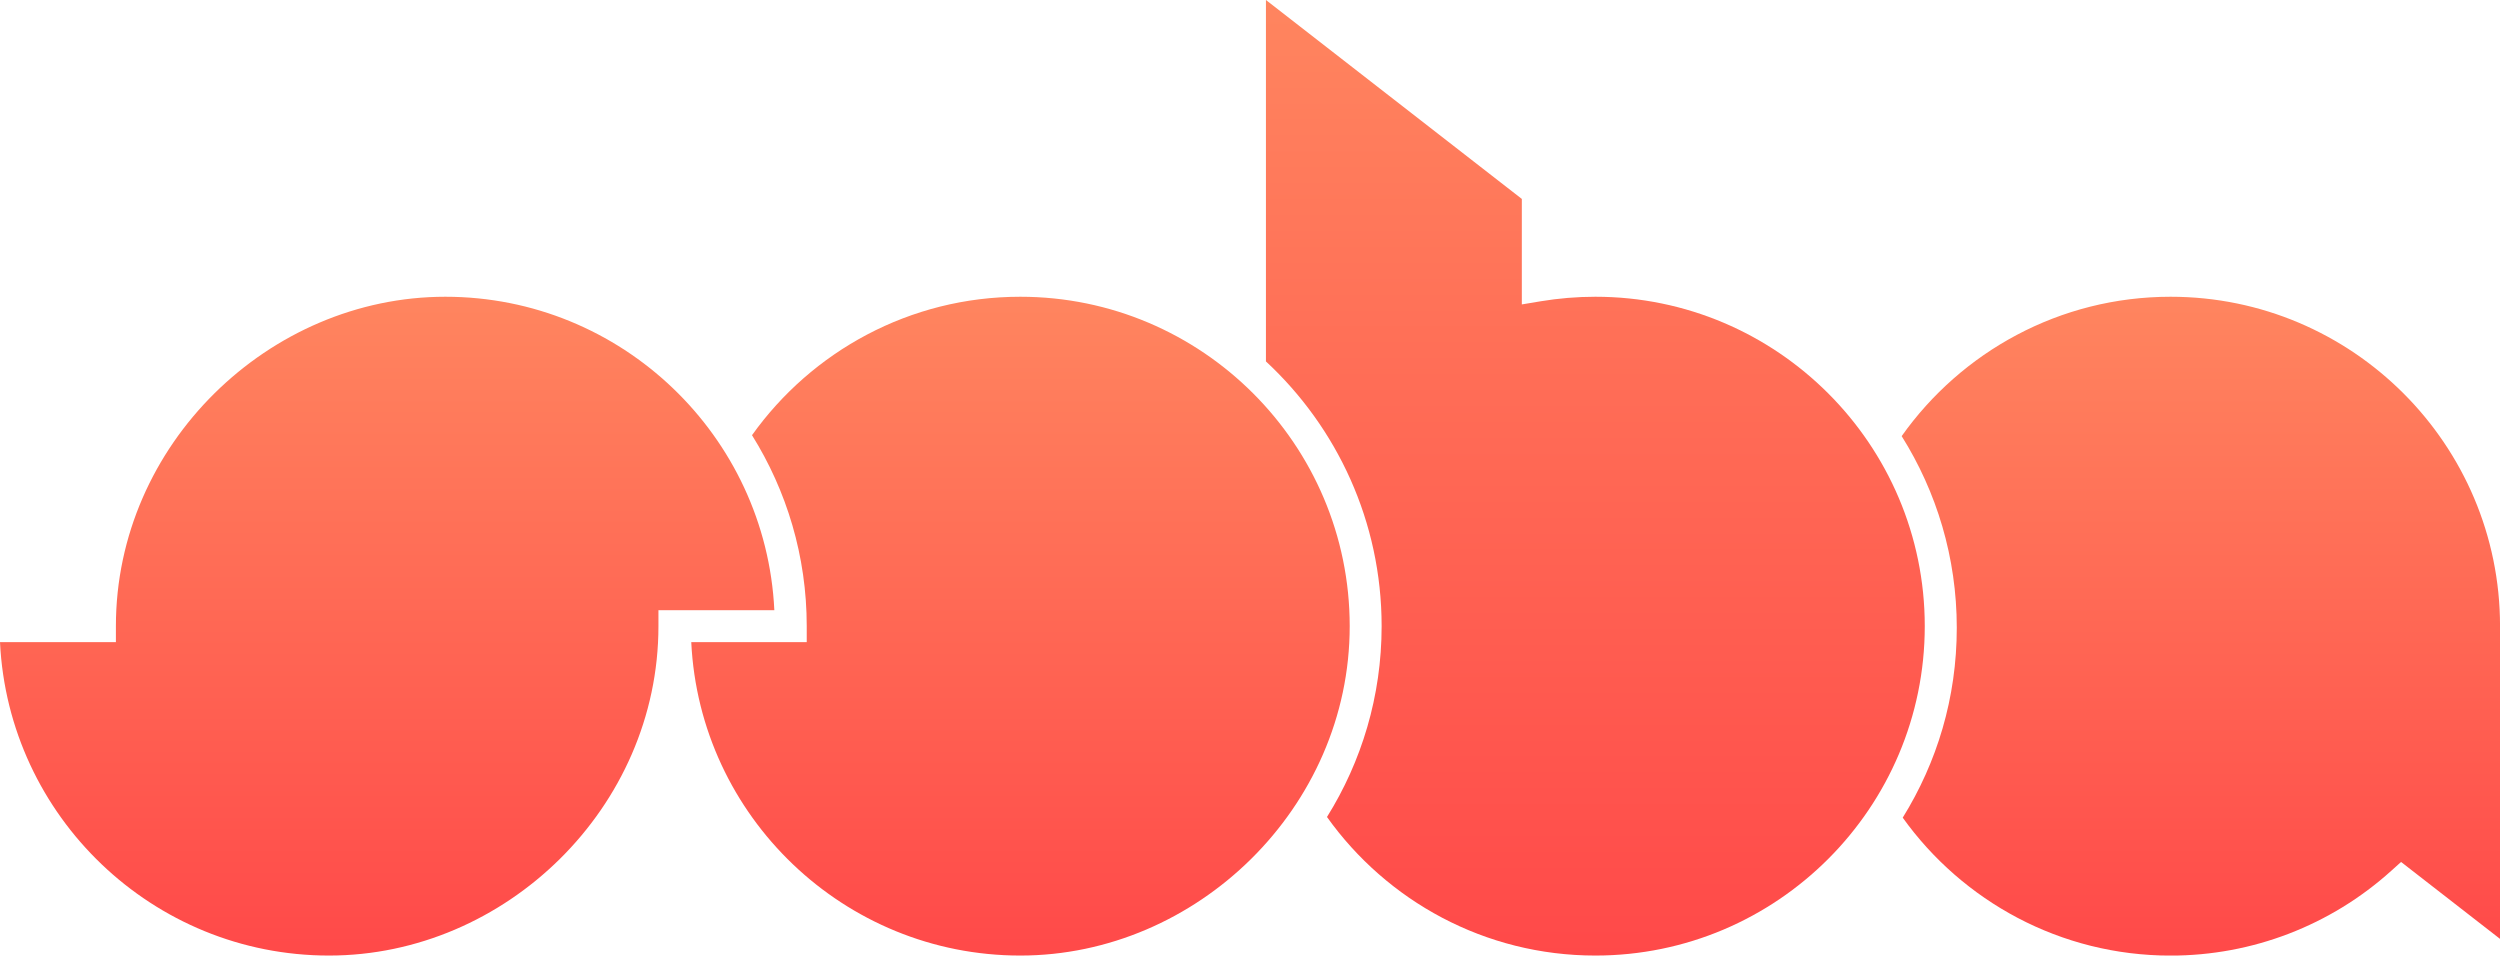 <svg width="2025" height="774" viewBox="0 0 2025 774" fill="none" xmlns="http://www.w3.org/2000/svg">
<g clip-path="url(#clip0_2787_6514)">
<path d="M0 520.132C6.767 661.273 123.71 774 266.513 774C409.316 774 533.336 654.299 533.336 507.184V494.237H627.215C620.448 353.096 503.505 240.369 360.702 240.369C217.899 240.369 93.879 360.035 93.879 507.184V520.132H0Z" fill="url(#paint0_linear_2787_6514)"/>
<path d="M826.4 240.369C736.907 240.369 657.529 284.666 609.123 352.509C637.193 397.427 653.455 450.459 653.455 507.184V520.132H559.922C566.689 661.273 683.632 774 826.435 774C969.238 774 1093.26 654.299 1093.26 507.184C1093.26 360.07 973.554 240.369 826.435 240.369H826.4Z" fill="url(#paint1_linear_2787_6514)"/>
<path d="M1292.24 240.369C1277.42 240.369 1262.44 241.612 1247.77 244.063L1232.68 246.583V161.132L1025.41 0V292.745C1083 346.225 1119.12 422.562 1119.12 507.184C1119.12 563.876 1102.89 616.873 1074.86 661.757C1123.26 729.669 1202.67 774 1292.24 774C1439.36 774 1559.06 654.299 1559.06 507.184C1559.06 360.07 1439.36 240.369 1292.24 240.369Z" fill="url(#paint2_linear_2787_6514)"/>
<path d="M1758.18 240.369C1668.34 240.369 1588.72 285.011 1540.35 353.268C1568.62 398.29 1584.99 451.494 1584.99 508.462C1584.99 565.43 1568.93 617.564 1541.21 662.309C1589.65 729.911 1668.86 774.035 1758.21 774.035C1824.33 774.035 1887.72 749.659 1936.82 705.432L1944.86 698.181L2025.03 760.5V507.184C2025.03 360.07 1905.33 240.369 1758.21 240.369H1758.18Z" fill="url(#paint3_linear_2787_6514)"/>
</g>
<defs>
<linearGradient id="paint0_linear_2787_6514" x1="313.607" y1="240.369" x2="313.607" y2="774" gradientUnits="userSpaceOnUse">
<stop offset="0" stop-color="#FF855F"/>
<stop offset="1" stop-color="#FF4949"/>
</linearGradient>
<linearGradient id="paint1_linear_2787_6514" x1="826.59" y1="240.369" x2="826.59" y2="774" gradientUnits="userSpaceOnUse">
<stop offset="0" stop-color="#FF855F"/>
<stop offset="1" stop-color="#FF4949"/>
</linearGradient>
<linearGradient id="paint2_linear_2787_6514" x1="1292.24" y1="0" x2="1292.24" y2="774" gradientUnits="userSpaceOnUse">
<stop offset="0" stop-color="#FF855F"/>
<stop offset="1" stop-color="#FF4949"/>
</linearGradient>
<linearGradient id="paint3_linear_2787_6514" x1="1782.69" y1="240.369" x2="1782.69" y2="774.035" gradientUnits="userSpaceOnUse">
<stop offset="0" stop-color="#FF855F"/>
<stop offset="1" stop-color="#FF4949"/>
</linearGradient>
<clipPath id="clip0_2787_6514">
<rect width="2025" height="774" fill="white"/>
</clipPath>
</defs>
</svg>
